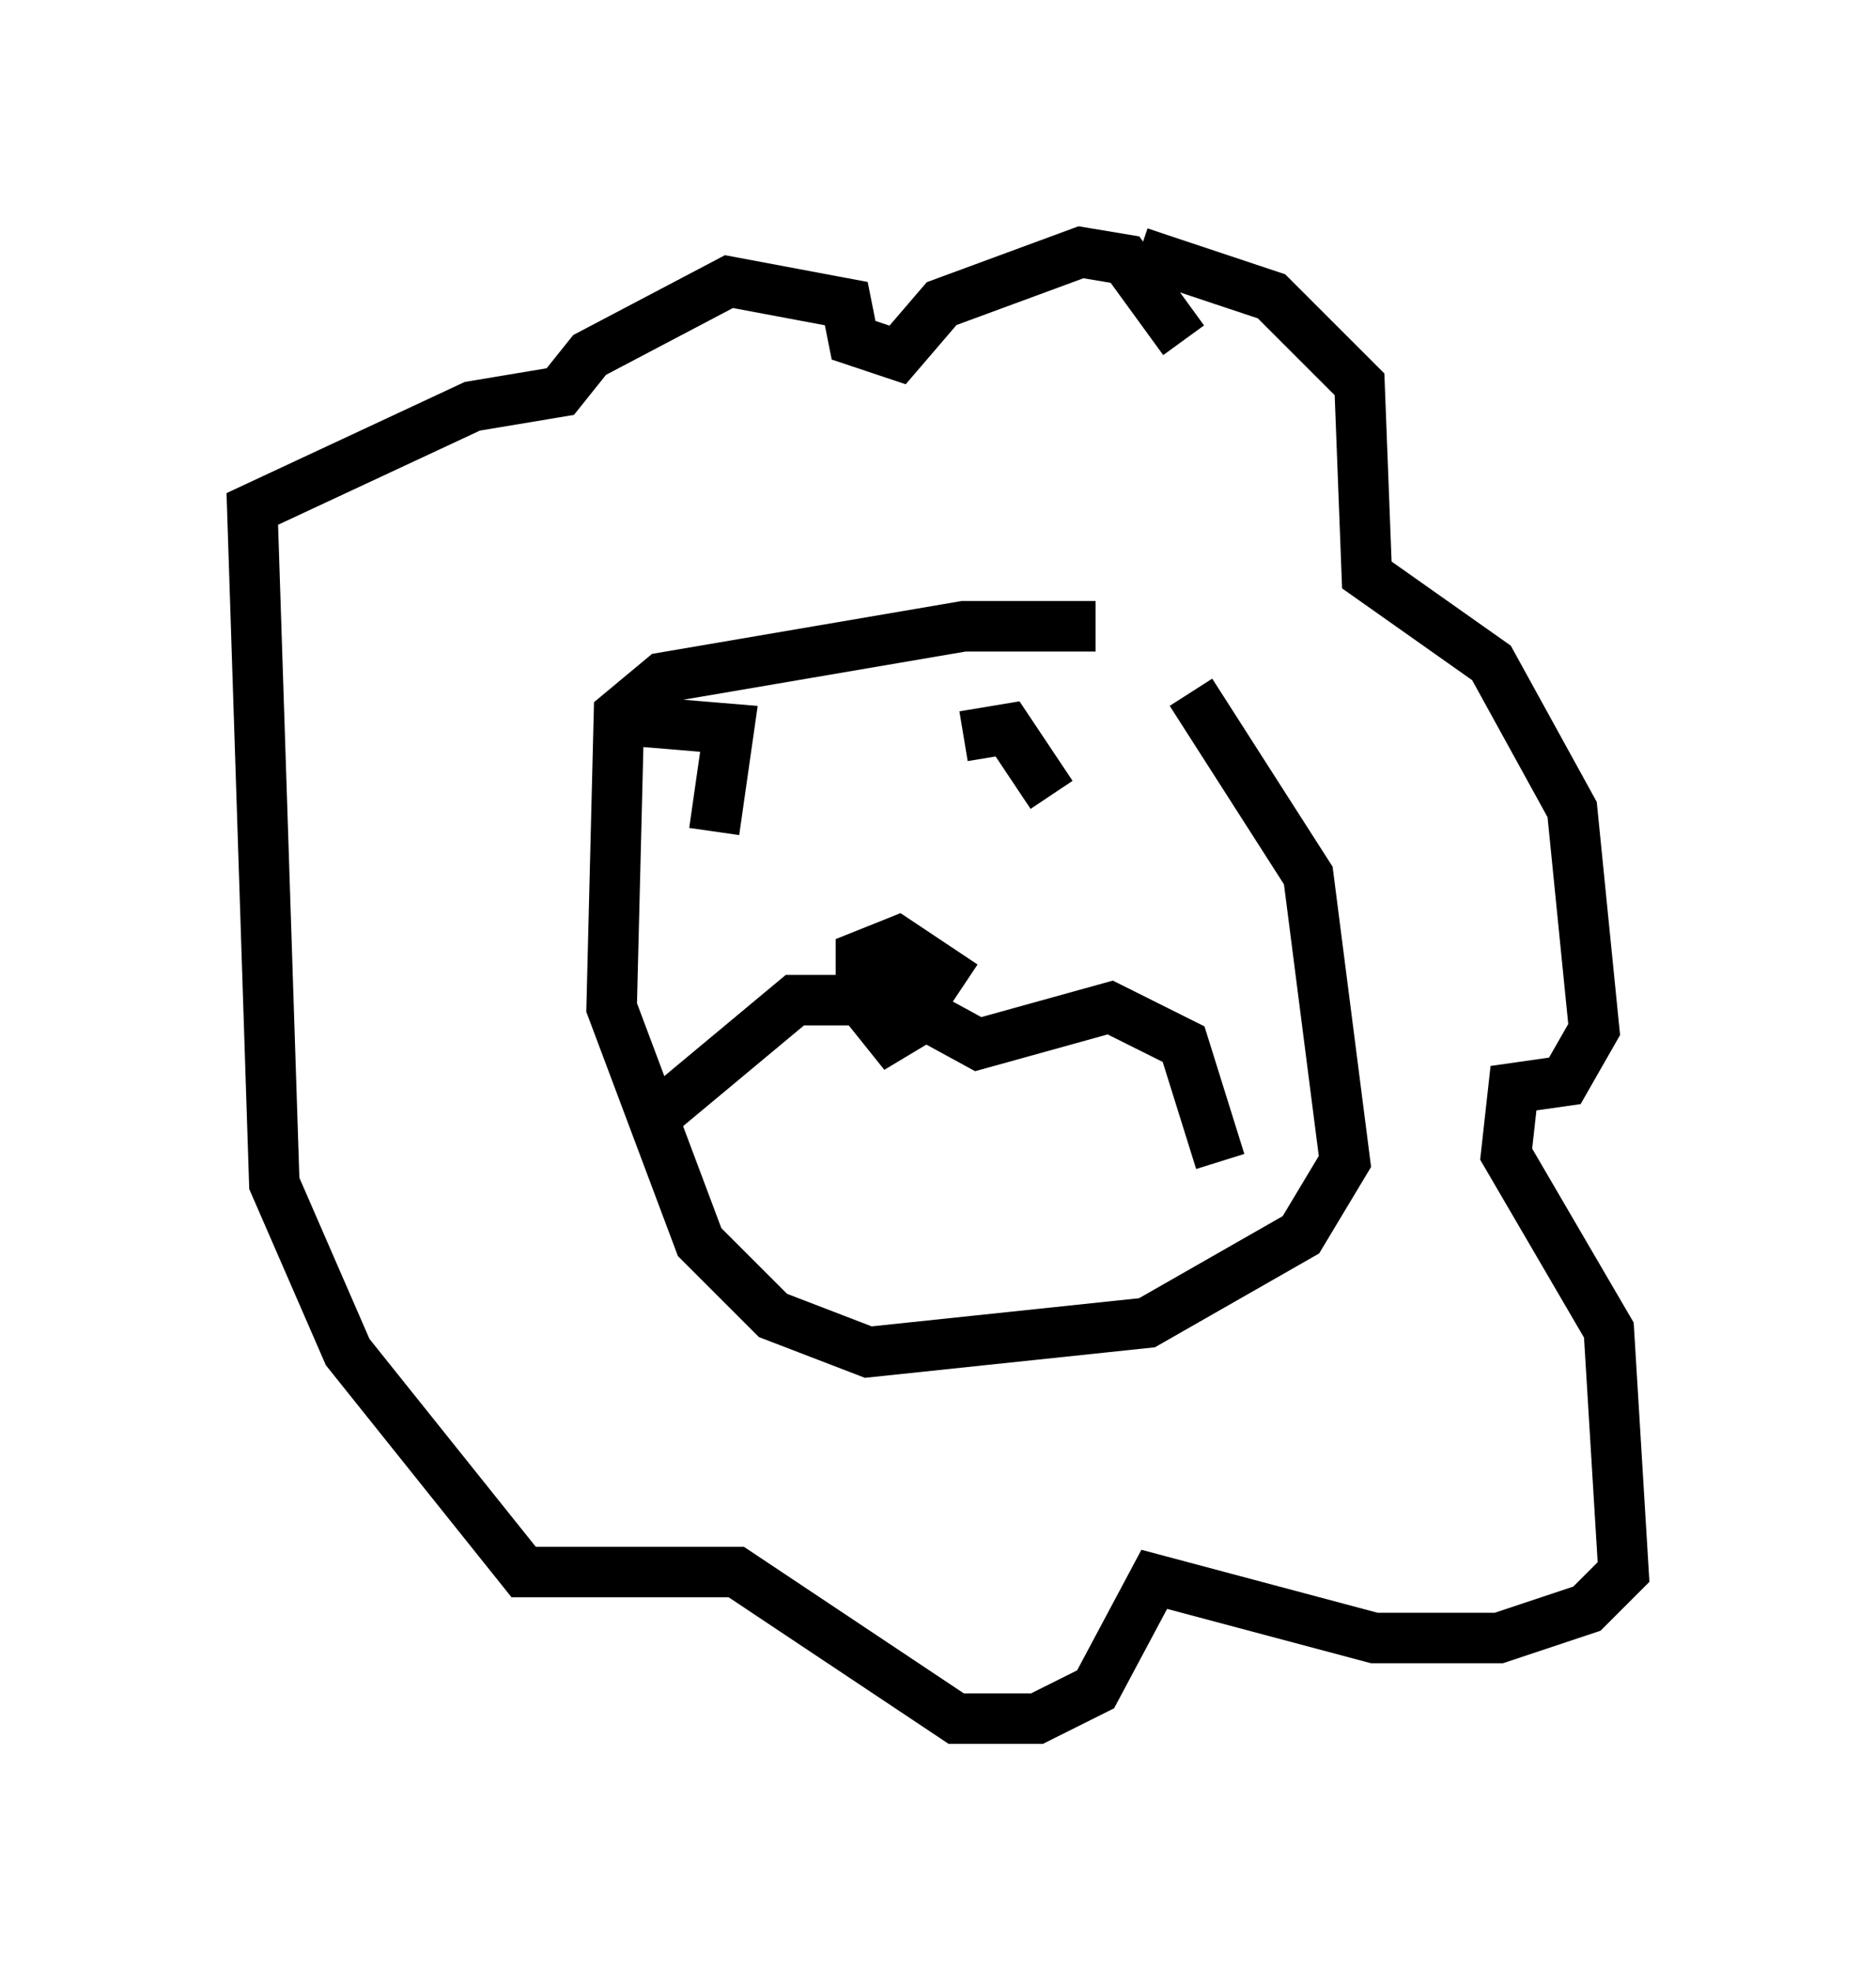 <?xml version="1.0" encoding="utf-8" ?>
<svg baseProfile="full" height="39.05" version="1.1" width="37.162" xmlns="http://www.w3.org/2000/svg" xmlns:ev="http://www.w3.org/2001/xml-events" xmlns:xlink="http://www.w3.org/1999/xlink"><defs /><rect fill="white" height="39.05" width="37.162" x="0" y="0" /><path d="M20.542, 11.391 m3.05, 2.324 l2.324, 3.631 0.726, 5.665 l-0.872, 1.453 -3.05, 1.743 l-5.52, 0.581 -1.888, -0.726 l-1.453, -1.453 -1.743, -4.648 l0.145, -5.81 0.872, -0.726 l5.955, -1.017 2.615, 0.0 m2.469, 10.603 l-0.726, -2.324 -1.453, -0.726 l-2.615, 0.726 -1.598, -0.872 l-2.034, 0.0 -2.615, 2.179 m3.777, -3.05 l1.453, 1.162 -0.726, 0.436 l-0.581, -0.726 0.0, -0.872 l0.726, -0.291 1.307, 0.872 m0.0, -4.939 l0.872, -0.145 0.872, 1.307 m-6.682, -1.017 l0.0, 0.0 m-1.453, -0.436 l1.743, 0.145 -0.291, 2.034 m8.425, -11.475 l2.615, 0.872 1.743, 1.743 l0.145, 3.777 2.469, 1.743 l1.598, 2.905 0.436, 4.358 l-0.581, 1.017 -1.017, 0.145 l-0.145, 1.307 2.034, 3.486 l0.291, 4.793 -0.726, 0.726 l-1.743, 0.581 -2.469, 0.0 l-4.358, -1.162 -1.162, 2.179 l-1.162, 0.581 -1.598, 0.0 l-4.358, -2.905 -4.212, 0.0 l-3.486, -4.358 -1.453, -3.341 l-0.436, -13.363 4.358, -2.034 l1.743, -0.291 0.581, -0.726 l2.76, -1.453 2.324, 0.436 l0.145, 0.726 0.872, 0.291 l0.872, -1.017 2.76, -1.017 l0.872, 0.145 1.162, 1.598 " fill="none" stroke="black" stroke-width="1" /></svg>